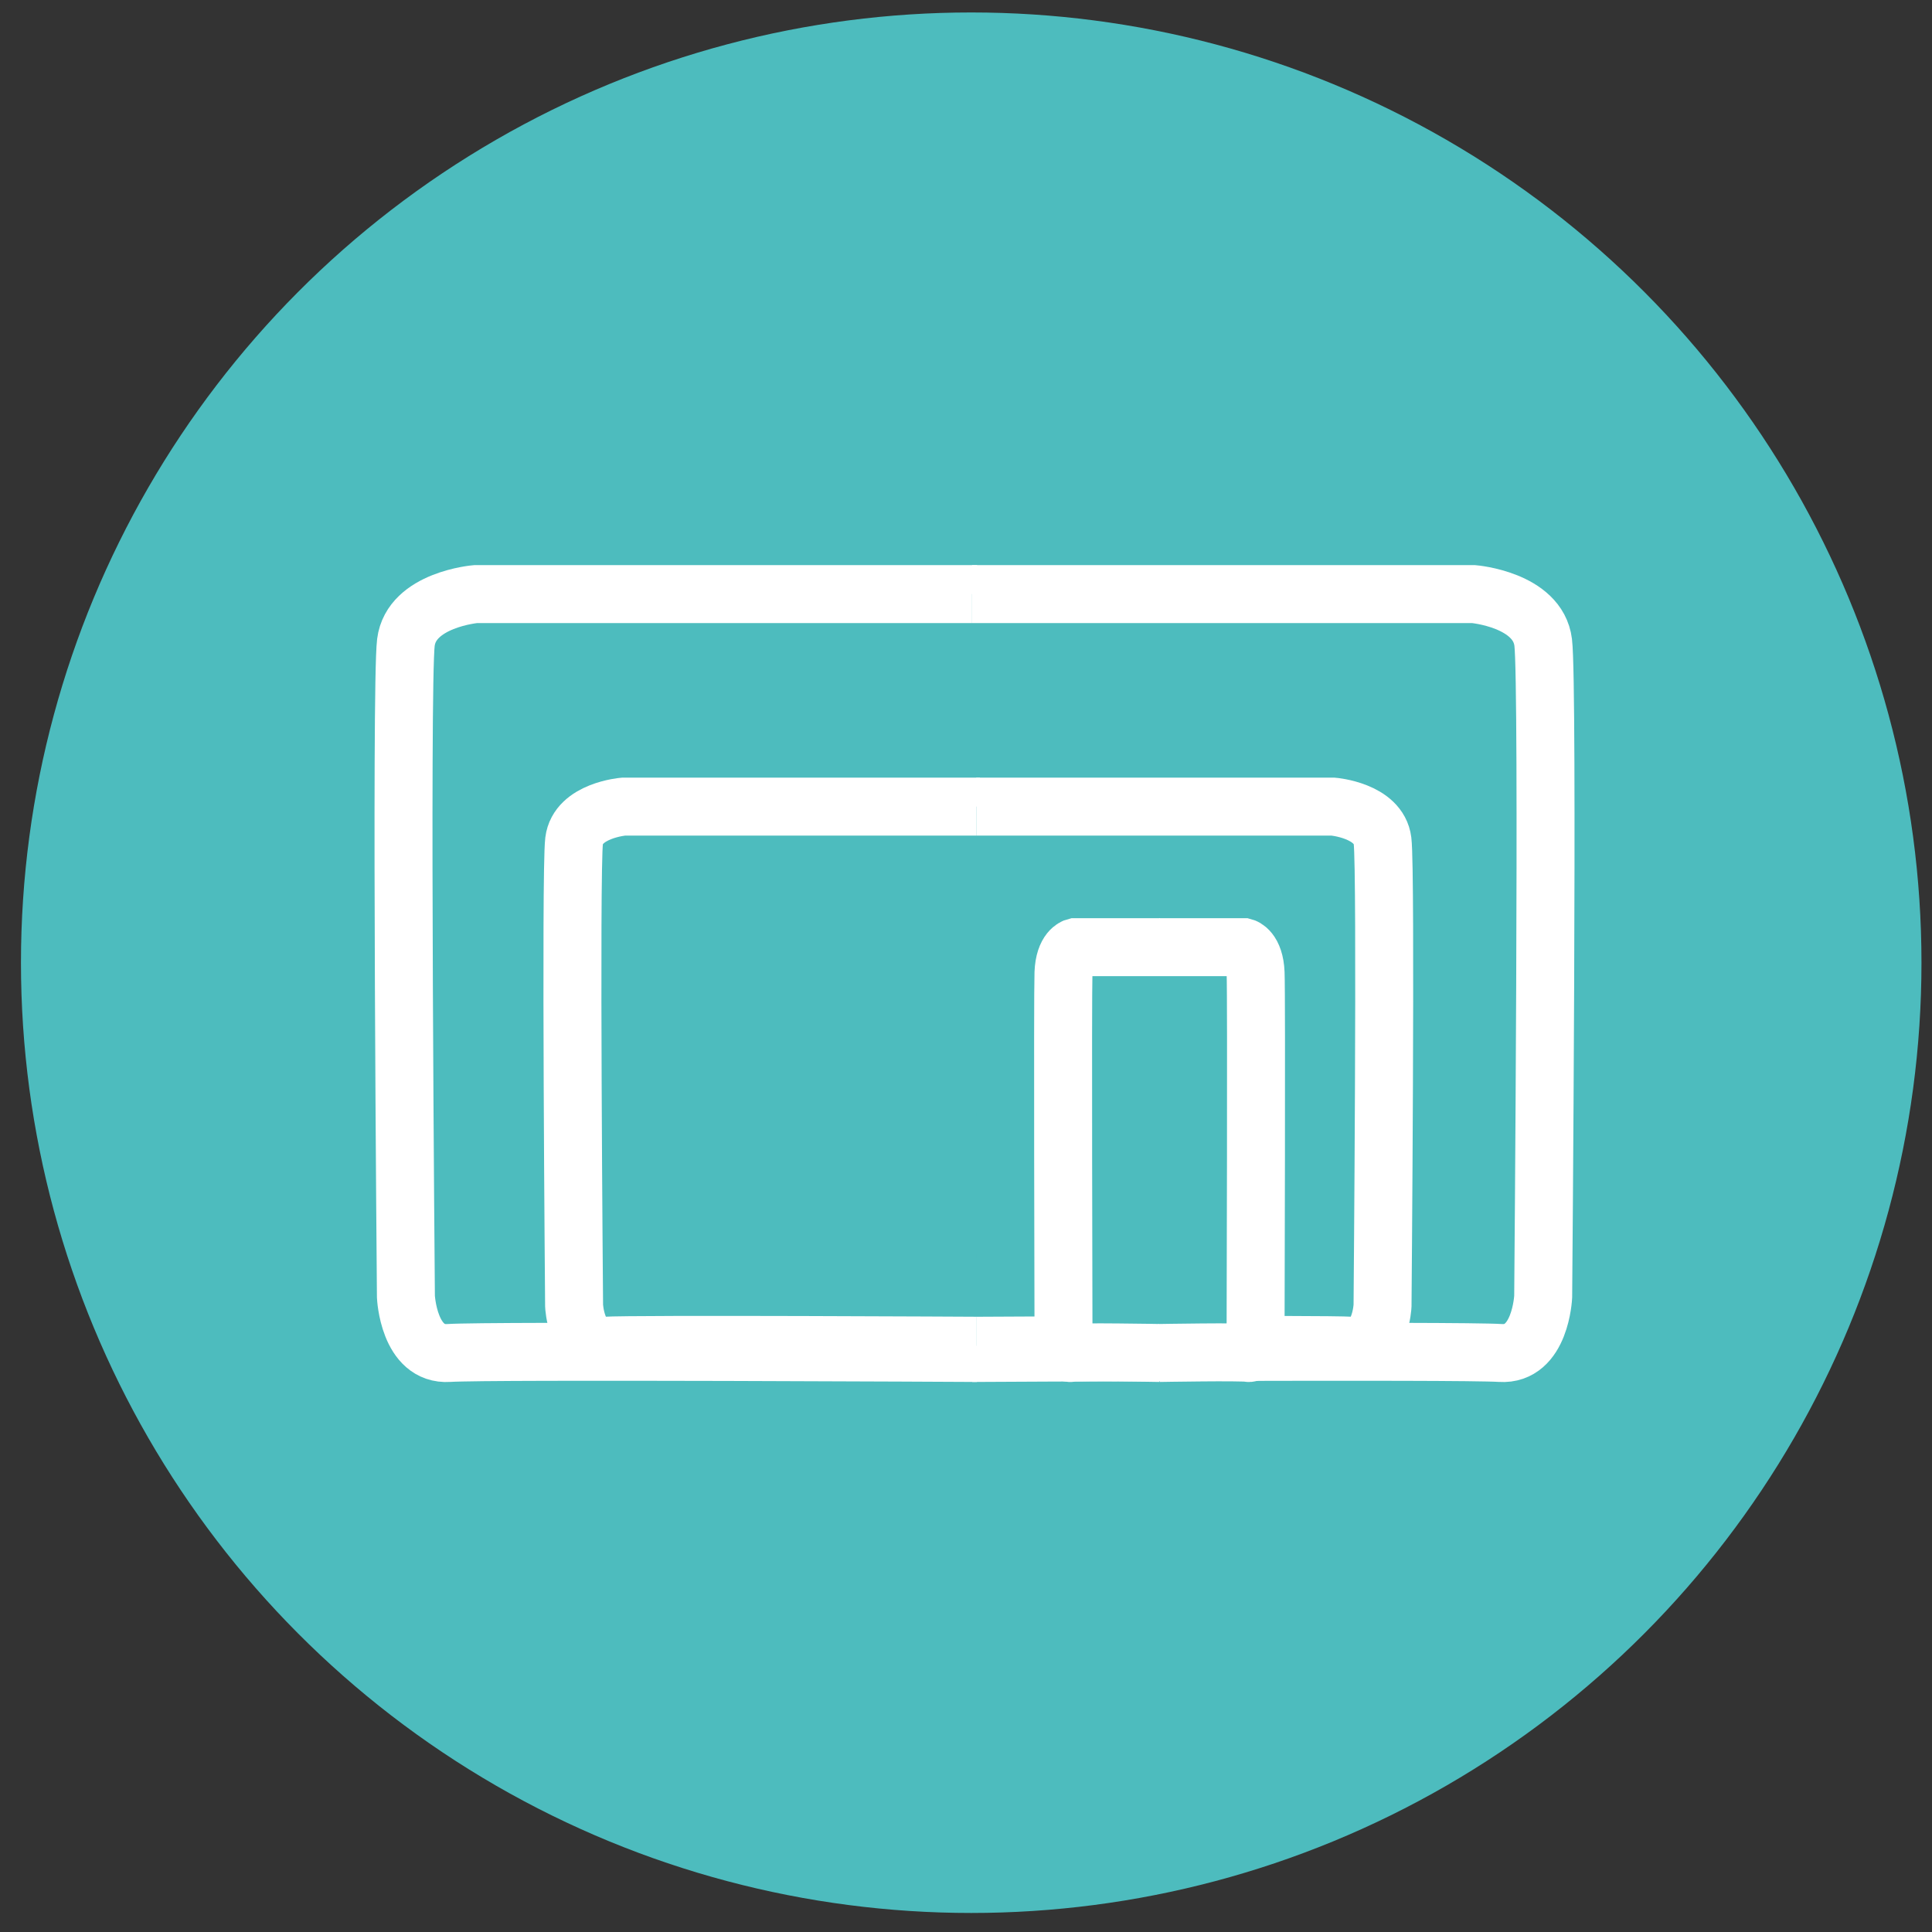 <svg xmlns="http://www.w3.org/2000/svg" viewBox="0 0 200 200"><rect x="0" y="0" width="200" height="200" fill="#333333" stroke="none"/><defs><style>.cls-1,.cls-2{fill:#4dbcbe;}.cls-2{stroke:#fff;stroke-miterlimit:10;stroke-width:6px;}</style></defs><title>Artboard 1</title><g id="Layer_1" data-name="Layer 1"><circle class="cls-1" cx="100.54" cy="99.66" r="98.37"/></g><g id="Layer_2" data-name="Layer 2"><path class="cls-2" d="M101.15,61.5H49.24s-6.66.56-7.22,5,0,67.73,0,67.73.28,6.11,4.45,5.83,54.68,0,54.68,0"/><path class="cls-2" d="M100.63,61.5h51.91s6.66.56,7.21,5,0,67.73,0,67.73-.27,6.11-4.44,5.83-54.68,0-54.68,0"/><path class="cls-2" d="M101.44,83.5H64.55s-4.73.39-5.12,3.55,0,48.12,0,48.12.19,4.34,3.15,4.14,38.86,0,38.86,0"/><path class="cls-2" d="M101.06,83.5H138s4.73.39,5.12,3.55,0,48.12,0,48.12-.19,4.34-3.15,4.14-38.86,0-38.86,0"/><path class="cls-2" d="M120.07,98.05h-8.76s-1.13.29-1.22,2.67,0,36.22,0,36.22,0,3.27.75,3.12,9.23,0,9.23,0"/><path class="cls-2" d="M120,98.05h8.76s1.12.29,1.22,2.67,0,36.22,0,36.22-.05,3.27-.75,3.12-9.23,0-9.23,0"/></g></svg>